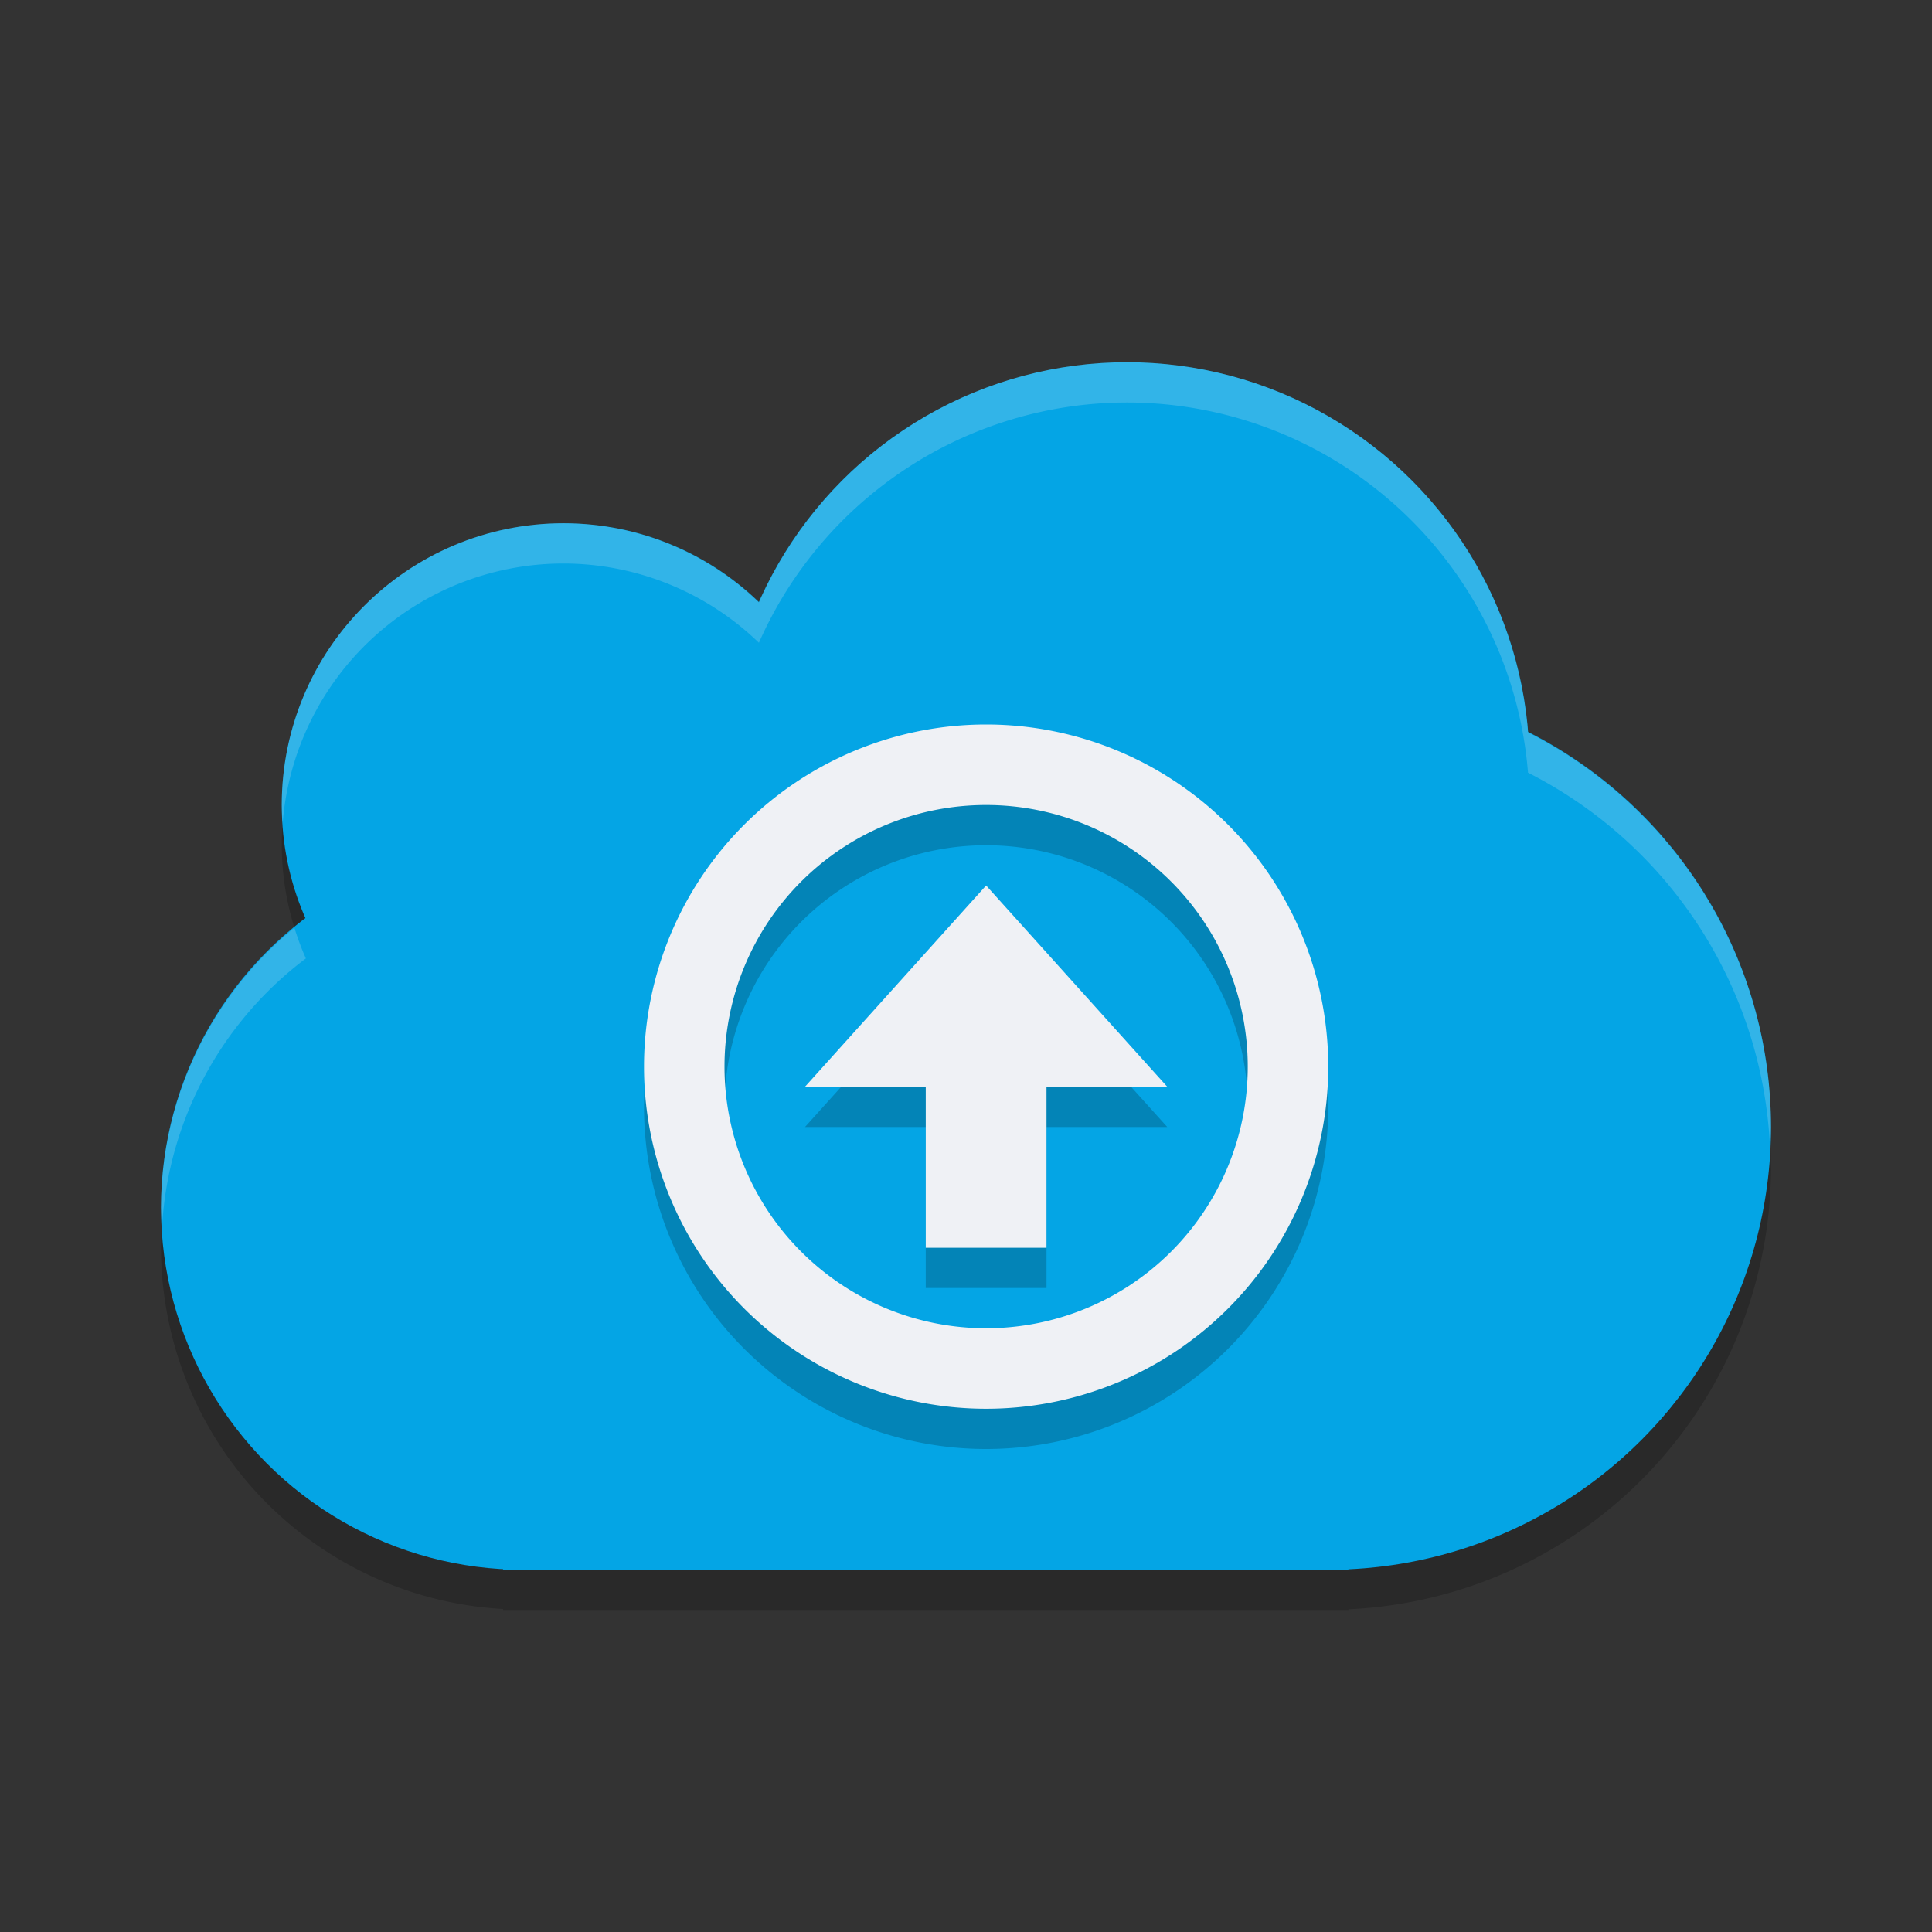 <svg xmlns="http://www.w3.org/2000/svg" width="48" height="48" version="1.1">
 <rect width="100%" height="100%" fill="#333333" stroke="none"/>
 <path style="opacity:0.2" d="m28 10a10 10 0 0 0 -9.145 5.969 7 7 0 0 0 -4.855 -1.969 7 7 0 0 0 -7 7 7 7 0 0 0 0.6 2.812 9 9 0 0 0 -3.6 7.188 9 9 0 0 0 8.5 8.975v0.025h0.5 20 0.5v-0.018a11 11 0 0 0 10.5 -10.982 11 11 0 0 0 -6.037 -9.803 10 10 0 0 0 -9.963 -9.197z"/>
 <circle style="fill:#04a5e5" cx="28" cy="19" r="10"/>
 <circle style="fill:#04a5e5" cx="13" cy="30" r="9"/>
 <circle style="fill:#04a5e5" cx="14" cy="20" r="7"/>
 <circle style="fill:#04a5e5" cx="33" cy="28" r="11"/>
 <rect style="fill:#04a5e5" width="21" height="20" x="12.5" y="19"/>
 <path style="opacity:0.2;fill:#eff1f5" d="m28 9a10 10 0 0 0 -9.145 5.969 7 7 0 0 0 -4.855 -1.969 7 7 0 0 0 -7 7 7 7 0 0 0 0.023 0.451 7 7 0 0 1 6.977 -6.451 7 7 0 0 1 4.855 1.969 10 10 0 0 1 9.145 -5.969 10 10 0 0 1 9.963 9.197 11 11 0 0 1 6.014 9.342 11 11 0 0 0 0.023 -0.539 11 11 0 0 0 -6.037 -9.803 10 10 0 0 0 -9.963 -9.197zm-20.686 14.051a9 9 0 0 0 -3.314 6.949 9 9 0 0 0 0.025 0.486 9 9 0 0 1 3.574 -6.674 7 7 0 0 1 -0.285 -0.762z"/>
 <path style="opacity:0.2" d="M 24.5,19 A 8.5,8.5 0 0 0 16,27.5 8.5,8.5 0 0 0 24.5,36 8.5,8.5 0 0 0 33,27.5 8.5,8.5 0 0 0 24.5,19 Z M 24.5,21 A 6.5,6.5 0 0 1 31,27.5 6.5,6.5 0 0 1 24.5,34 6.5,6.5 0 0 1 18,27.5 6.5,6.5 0 0 1 24.5,21 Z M 24.5,23 29,28 H 26 V 32 H 23 V 28 H 20 Z"/>
 <path style="fill:#eff1f5" d="M 24.5,18 A 8.5,8.5 0 0 0 16,26.5 8.5,8.5 0 0 0 24.5,35 8.5,8.5 0 0 0 33,26.5 8.5,8.5 0 0 0 24.5,18 Z M 24.5,20 A 6.5,6.5 0 0 1 31,26.5 6.5,6.5 0 0 1 24.5,33 6.5,6.5 0 0 1 18,26.5 6.5,6.5 0 0 1 24.5,20 Z M 24.5,22 29,27 H 26 V 31 H 23 V 27 H 20 Z"/>
</svg>
